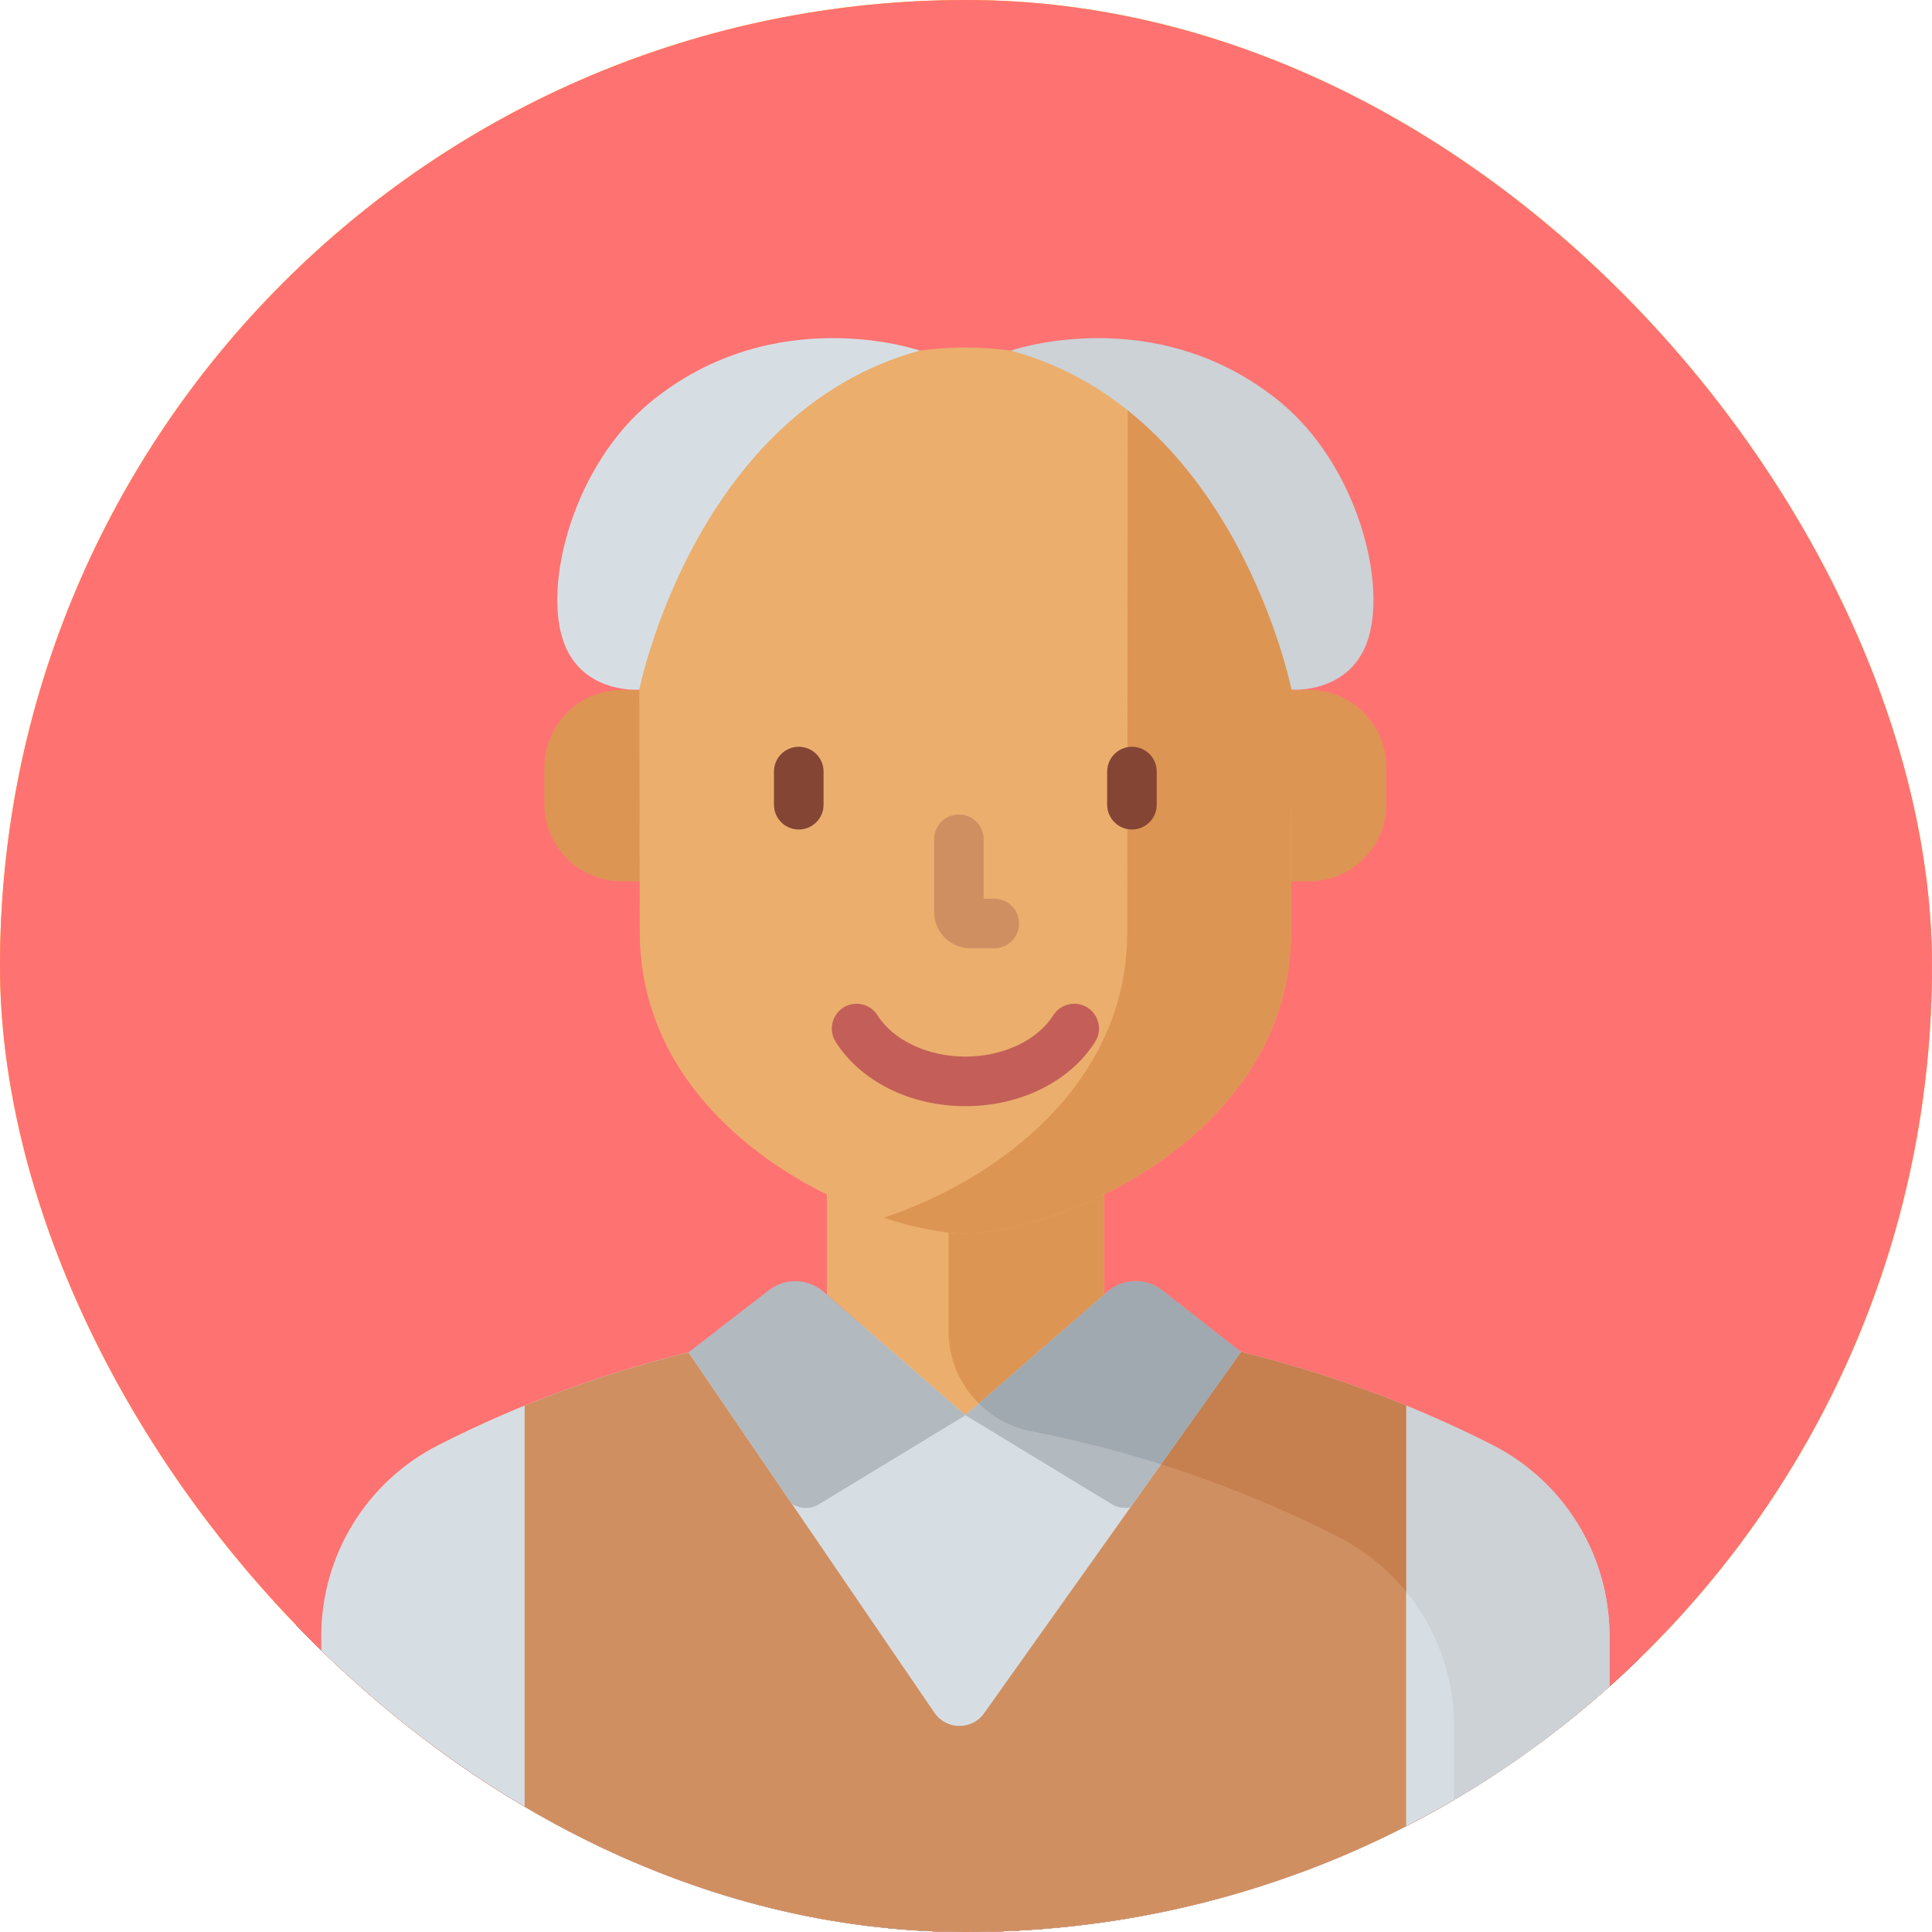 <svg width="40" height="40" viewBox="0 0 40 40" fill="none" xmlns="http://www.w3.org/2000/svg">
<g clip-path="url(#clip0)">
<rect width="40" height="40" rx="20" fill="#FFC100"/>
<g clip-path="url(#clip1)">
<path d="M11.604 18.355H28.398L29.115 13.696C29.818 9.124 26.28 5 21.654 5H18.348C13.722 5 10.184 9.124 10.887 13.696L11.604 18.355Z" fill="#5A4650"/>
<path d="M31.434 30.974L25.315 29.174C24.573 28.956 24.064 28.276 24.064 27.503V24.742H15.935V27.503C15.935 28.276 15.426 28.956 14.685 29.174L8.565 30.974C7.083 31.41 6.064 32.771 6.064 34.316V39.258C6.064 40.22 6.844 41 7.806 41H32.194C33.156 41 33.935 40.22 33.935 39.258V34.316C33.935 32.771 32.917 31.41 31.434 30.974Z" fill="#E3AA75"/>
<path d="M31.434 30.974L25.315 29.175C25.211 29.144 25.9 29.435 25.806 29.387L20 31.129L14.193 29.387C14.1 29.435 14.788 29.144 14.685 29.175L8.565 30.974C7.083 31.411 6.064 32.771 6.064 34.317V39.258C6.064 40.221 6.844 41 7.806 41H32.194C33.156 41 33.935 40.221 33.935 39.258V34.317C33.935 32.771 32.917 31.411 31.434 30.974Z" fill="#5A4650"/>
<path d="M25.607 30.349L24.915 29.657L20 30.548L15.085 29.657L14.393 30.349C13.522 31.22 13.032 32.402 13.032 33.634V41H26.968V33.634C26.968 32.402 26.478 31.22 25.607 30.349Z" fill="#A5CDFF"/>
<path d="M25.608 30.349L24.916 29.657L20.001 30.548L15.086 29.657L14.393 30.349C14.108 30.634 13.869 30.955 13.669 31.297L15.815 33.749C16.146 34.127 16.623 34.344 17.126 34.344C17.591 34.344 18.029 34.163 18.358 33.834L20.001 32.191L21.644 33.834C21.973 34.163 22.41 34.344 22.875 34.344C23.378 34.344 23.856 34.127 24.187 33.749L26.332 31.297C26.133 30.955 25.893 30.634 25.608 30.349Z" fill="#8CB4EB"/>
<path d="M19.162 33.452L18.258 41H21.742L20.839 33.452H19.162Z" fill="#5A4650"/>
<path d="M20.743 34.033H19.258C19.008 34.033 18.786 33.873 18.707 33.636L17.678 30.549H22.323L21.294 33.636C21.215 33.873 20.993 34.033 20.743 34.033Z" fill="#64505A"/>
<path d="M15.936 26.037C17.156 26.689 18.539 27.064 20 27.064C21.462 27.064 22.845 26.689 24.065 26.037V24.742H15.936V26.037Z" fill="#CE925A"/>
<path d="M15.548 28.075L14.018 29.933L16.688 32.985C16.909 33.238 17.298 33.251 17.536 33.013L20 30.549L15.548 28.075Z" fill="#A5CDFF"/>
<path d="M24.452 28.075L25.982 29.933L23.312 32.985C23.091 33.238 22.702 33.251 22.464 33.013L20 30.549L24.452 28.075Z" fill="#A5CDFF"/>
<path d="M10.13 41L9.107 36.977C9.021 36.589 9.138 36.184 9.419 35.904L11.291 34.032L10.43 32.74C10.227 32.436 10.184 32.054 10.299 31.707C11.684 27.547 15.936 26.483 15.936 26.483V27.603C15.936 28.373 15.63 29.112 15.086 29.656L14.393 30.349C13.522 31.22 13.033 32.401 13.033 33.633V41" fill="#64505A"/>
<path d="M29.872 41L30.895 36.977C30.981 36.589 30.864 36.184 30.583 35.904L28.711 34.032L29.572 32.74C29.775 32.436 29.818 32.054 29.703 31.707C28.319 27.547 24.066 26.483 24.066 26.483V27.603C24.066 28.373 24.372 29.112 24.916 29.656L25.609 30.349C26.48 31.22 26.969 32.401 26.969 33.633V41" fill="#64505A"/>
<path d="M27.788 16.032H27.763C27.057 16.032 26.533 15.379 26.686 14.69C27.129 12.697 25.612 10.807 23.571 10.807H16.43C14.388 10.807 12.872 12.697 13.315 14.69C13.468 15.379 12.944 16.032 12.238 16.032H12.213C11.551 16.032 10.934 16.451 10.763 17.09C10.504 18.055 11.235 18.936 12.162 18.936H12.481C12.779 22.832 16.027 25.903 20 25.903C23.973 25.903 27.222 22.832 27.519 18.936H27.839C28.766 18.936 29.497 18.055 29.238 17.09C29.067 16.451 28.449 16.032 27.788 16.032Z" fill="#F5B97D"/>
<path d="M14.774 18.355V14.871C14.774 13.268 16.074 11.968 17.678 11.968H22.323C22.964 11.968 23.484 11.448 23.484 10.807H16.43C14.387 10.807 12.87 12.7 13.316 14.694C13.47 15.382 12.942 16.032 12.238 16.032H12.213C11.551 16.032 10.934 16.451 10.763 17.09C10.504 18.056 11.235 18.936 12.162 18.936H12.481C12.779 22.832 16.027 25.904 20 25.904C20.397 25.904 20.785 25.865 21.165 25.806C17.547 25.247 14.774 22.129 14.774 18.355Z" fill="#E3AA75"/>
<path d="M21.653 5H18.347C17.712 5 17.101 5.084 16.516 5.23V5.581C16.516 7.825 18.336 9.645 20.581 9.645H28.623C27.494 6.945 24.831 5 21.653 5Z" fill="#64505A"/>
<path d="M16.517 17.775C16.196 17.775 15.936 17.515 15.936 17.194V16.613C15.936 16.292 16.196 16.033 16.517 16.033C16.838 16.033 17.097 16.292 17.097 16.613V17.194C17.097 17.515 16.838 17.775 16.517 17.775Z" fill="#5A4650"/>
<path d="M23.484 17.775C23.163 17.775 22.904 17.515 22.904 17.194V16.613C22.904 16.292 23.163 16.033 23.484 16.033C23.805 16.033 24.065 16.292 24.065 16.613V17.194C24.065 17.515 23.805 17.775 23.484 17.775Z" fill="#5A4650"/>
<path d="M20 21.839C19.129 21.839 18.325 21.559 17.851 21.091C17.622 20.865 17.62 20.498 17.845 20.27C18.071 20.041 18.439 20.039 18.666 20.264C18.859 20.454 19.324 20.677 20 20.677C20.676 20.677 21.141 20.454 21.334 20.264C21.562 20.039 21.929 20.041 22.156 20.27C22.381 20.498 22.378 20.865 22.15 21.091C21.675 21.559 20.872 21.839 20 21.839Z" fill="#B67F5F"/>
<path d="M17.096 15.451H15.935C15.614 15.451 15.354 15.192 15.354 14.871C15.354 14.55 15.614 14.29 15.935 14.29H17.096C17.417 14.29 17.677 14.55 17.677 14.871C17.677 15.192 17.417 15.451 17.096 15.451Z" fill="#B67F5F"/>
<path d="M24.064 15.451H22.903C22.582 15.451 22.322 15.192 22.322 14.871C22.322 14.55 22.582 14.29 22.903 14.29H24.064C24.385 14.29 24.645 14.55 24.645 14.871C24.645 15.192 24.385 15.451 24.064 15.451Z" fill="#B67F5F"/>
</g>
<g clip-path="url(#clip2)">
<rect width="40" height="40" rx="20" fill="#FF7272"/>
<g clip-path="url(#clip3)">
<path d="M30.894 29.916C24.039 26.436 15.935 26.436 9.081 29.916C7.591 30.672 6.652 32.201 6.652 33.871V40.32C6.652 40.695 6.957 41 7.332 41H32.642C33.018 41 33.322 40.695 33.322 40.32V33.871C33.322 32.201 32.383 30.672 30.894 29.916Z" fill="#D7DEE3"/>
<path d="M30.895 29.916C30.309 29.619 29.715 29.349 29.113 29.102V32.951C29.743 33.722 30.105 34.699 30.105 35.732V41H32.643C33.018 41 33.323 40.695 33.323 40.32V33.871C33.323 32.201 32.384 30.672 30.895 29.916Z" fill="#CCD2D6"/>
<path d="M19.988 29.3L22.857 26.806V22.389H17.119V26.804L19.988 29.3Z" fill="#EBAE6D"/>
<path d="M13.916 14.284H12.873C11.988 14.284 11.271 15.002 11.271 15.887V16.645C11.271 17.53 11.988 18.248 12.873 18.248H13.916V14.284Z" fill="#DD9554"/>
<path d="M26.058 14.284H27.101C27.986 14.284 28.703 15.002 28.703 15.887V16.645C28.703 17.53 27.986 18.248 27.101 18.248H26.058V14.284Z" fill="#DD9554"/>
<path d="M19.988 7.195C16.253 7.197 13.229 10.228 13.236 13.962L13.246 19.295C13.246 23.475 17.953 25.503 19.988 25.541C22.021 25.503 26.729 23.475 26.729 19.295L26.739 13.962C26.746 10.228 23.721 7.197 19.988 7.195Z" fill="#EBAE6D"/>
<path d="M23.348 8.091L23.339 19.295C23.339 22.535 20.512 24.482 18.293 25.212C18.937 25.424 19.53 25.533 19.988 25.542C22.022 25.504 26.729 23.476 26.729 19.295L26.739 13.963C26.743 11.452 25.378 9.259 23.348 8.091Z" fill="#DD9554"/>
<path d="M20.586 19.633H20.09C19.676 19.633 19.34 19.297 19.34 18.883V17.377C19.34 17.093 19.569 16.864 19.853 16.864C20.136 16.864 20.366 17.093 20.366 17.377V18.607H20.586C20.869 18.607 21.099 18.837 21.099 19.12C21.099 19.404 20.87 19.633 20.586 19.633Z" fill="#D08F61"/>
<path d="M19.988 22.902C18.851 22.902 17.822 22.392 17.301 21.569C17.15 21.33 17.221 21.013 17.46 20.861C17.7 20.71 18.017 20.781 18.168 21.021C18.497 21.541 19.211 21.876 19.988 21.876C20.764 21.876 21.478 21.541 21.807 21.02C21.959 20.781 22.276 20.71 22.515 20.861C22.755 21.013 22.826 21.33 22.674 21.569C22.154 22.392 21.125 22.902 19.988 22.902Z" fill="#C35F58"/>
<path d="M23.436 17.174C23.153 17.174 22.923 16.944 22.923 16.661V15.975C22.923 15.691 23.153 15.461 23.436 15.461C23.72 15.461 23.949 15.691 23.949 15.975V16.661C23.949 16.944 23.72 17.174 23.436 17.174Z" fill="#844535"/>
<path d="M16.538 17.174C16.254 17.174 16.024 16.944 16.024 16.661V15.975C16.024 15.691 16.254 15.461 16.538 15.461C16.821 15.461 17.051 15.691 17.051 15.975V16.661C17.051 16.944 16.821 17.174 16.538 17.174Z" fill="#844535"/>
<path d="M29.112 29.101C27.994 28.644 26.851 28.274 25.691 27.992L20.375 35.47C20.122 35.826 19.591 35.82 19.346 35.46L14.254 27.999C13.104 28.28 11.97 28.648 10.862 29.101V41H29.112V29.101Z" fill="#D08F61"/>
<path d="M29.112 29.101C28.973 29.045 28.835 28.99 28.696 28.936C28.693 28.935 28.69 28.934 28.687 28.933C28.129 28.716 27.564 28.521 26.994 28.348C26.99 28.347 26.986 28.346 26.982 28.345C26.554 28.215 26.124 28.097 25.691 27.992L24.038 30.317C25.279 30.709 26.496 31.204 27.676 31.803C28.241 32.086 28.726 32.48 29.111 32.952V29.101H29.112Z" fill="#C67F4F"/>
<path d="M26.5 8.319C23.926 6.215 20.928 7.259 20.928 7.259C25.594 8.527 26.739 14.279 26.739 14.279C26.739 14.279 27.898 14.372 28.296 13.316C28.747 12.117 28.1 9.627 26.5 8.319Z" fill="#CCD2D6"/>
<path d="M13.475 8.319C16.049 6.215 19.046 7.259 19.046 7.259C14.381 8.527 13.236 14.279 13.236 14.279C13.236 14.279 12.077 14.372 11.679 13.316C11.227 12.117 11.874 9.627 13.475 8.319Z" fill="#D7DEE3"/>
<path d="M19.987 25.541C19.878 25.539 19.762 25.531 19.639 25.518V27.562C19.639 28.142 19.876 28.673 20.266 29.058L22.856 26.805V24.73C21.783 25.26 20.714 25.528 19.987 25.541Z" fill="#DD9554"/>
<path d="M23.404 31.209L25.692 27.991L24.04 26.698C23.704 26.451 23.242 26.47 22.928 26.743L19.987 29.3L23.023 31.145C23.141 31.216 23.278 31.236 23.404 31.209Z" fill="#B2B9BF"/>
<path d="M24.041 30.314L25.692 27.991L24.04 26.698C23.704 26.451 23.242 26.47 22.928 26.743L20.266 29.058C20.558 29.346 20.934 29.552 21.361 29.634C22.263 29.81 23.157 30.037 24.039 30.316L24.041 30.314Z" fill="#A0A9AF"/>
<path d="M16.954 31.145L19.989 29.301L17.049 26.743C16.734 26.47 16.273 26.451 15.937 26.698L14.255 27.998L16.396 31.135C16.56 31.242 16.777 31.252 16.954 31.145Z" fill="#B2B9BF"/>
</g>
</g>
</g>
<defs>
<clipPath id="clip0">
<rect width="40" height="40" rx="20" fill="white"/>
</clipPath>
<clipPath id="clip1">
<rect width="36" height="36" fill="white" transform="translate(2 5)"/>
</clipPath>
<clipPath id="clip2">
<rect width="40" height="40" rx="20" fill="white"/>
</clipPath>
<clipPath id="clip3">
<rect width="34" height="34" fill="white" transform="translate(3 7)"/>
</clipPath>
</defs>
</svg>

